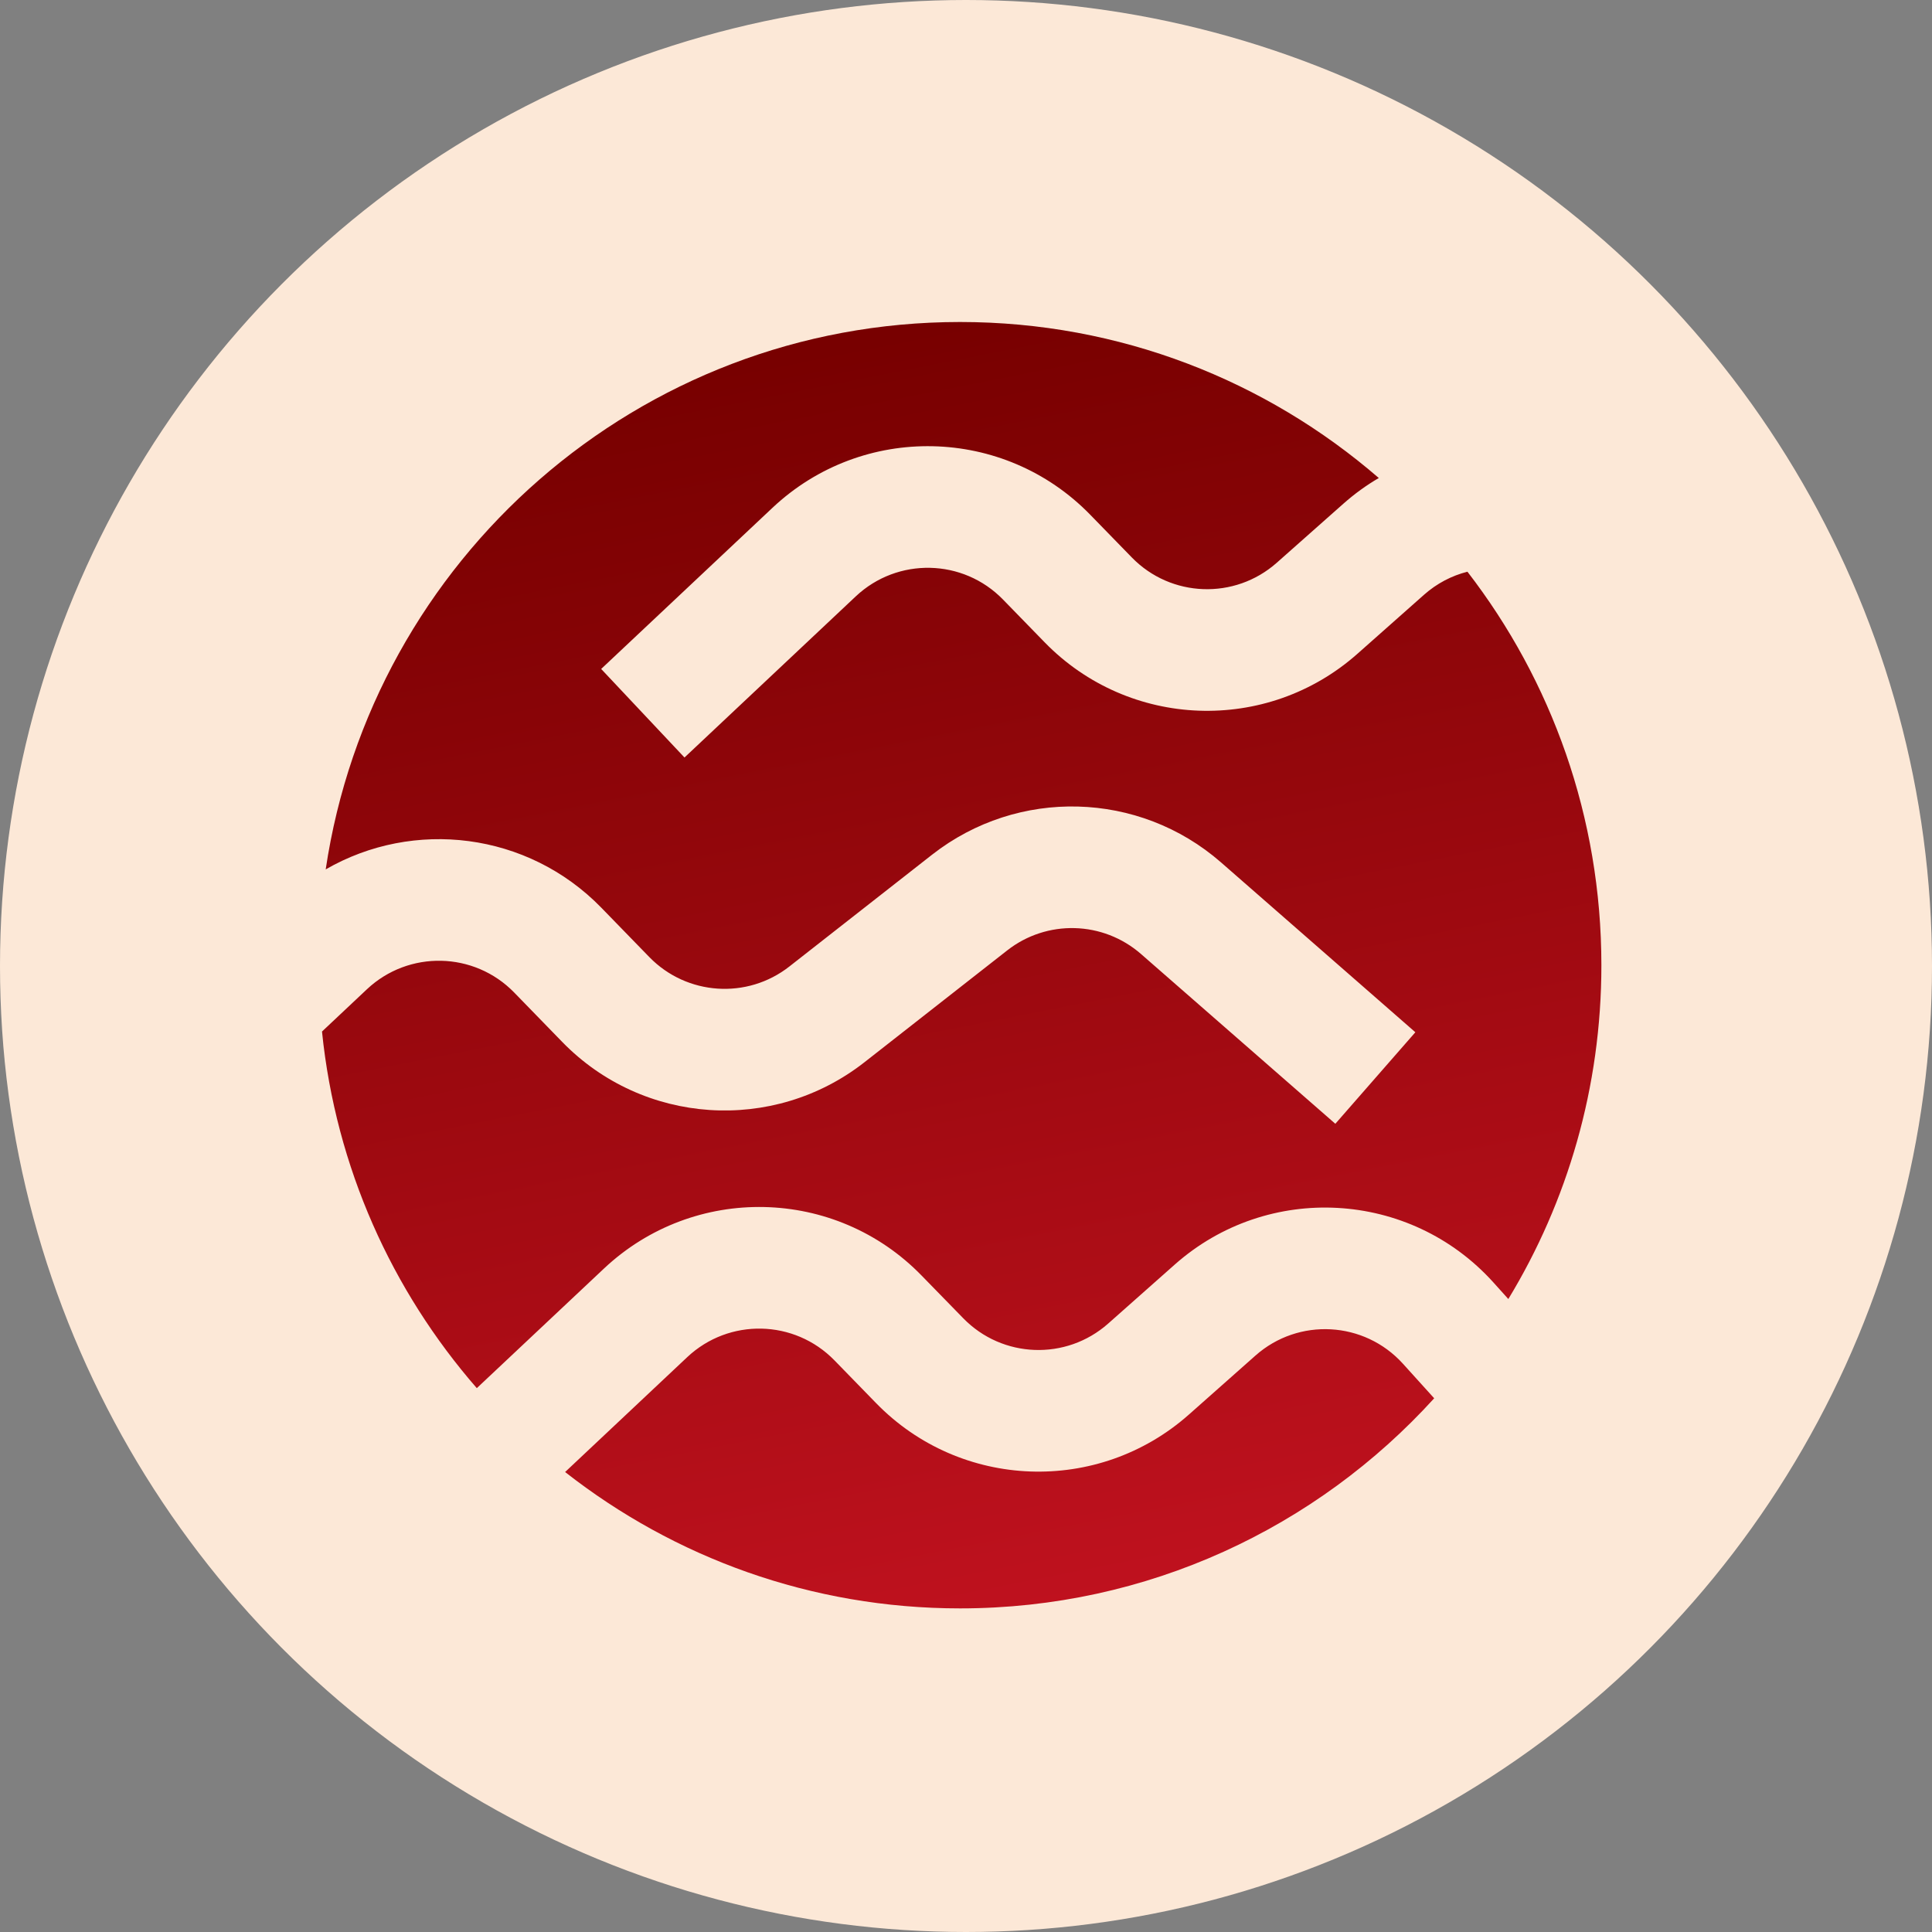 <svg width="24" height="24" viewBox="0 0 24 24" fill="none" xmlns="http://www.w3.org/2000/svg">
<rect x="0" y="0" width="24" height="24" fill="#808080" stroke="none"/>
<circle cx="12" cy="12" r="11.75" fill="#FCE8D7" stroke="#FCE8D7" stroke-width="0.5"/>
<g clip-path="url(#clip0_984_181)">
<path fill-rule="evenodd" clip-rule="evenodd" d="M11.926 19.98C14.259 19.98 16.359 18.974 17.816 17.37L17.428 16.941C16.948 16.41 16.13 16.365 15.595 16.84L14.768 17.573C13.642 18.57 11.932 18.507 10.883 17.43L10.366 16.899C9.869 16.389 9.056 16.371 8.537 16.859L7.02 18.286C8.373 19.347 10.075 19.98 11.926 19.98ZM18.549 15.928L18.737 16.137C19.471 14.928 19.893 13.508 19.893 11.99C19.893 10.149 19.272 8.453 18.229 7.102C18.035 7.151 17.849 7.247 17.689 7.389L16.862 8.122C15.737 9.119 14.026 9.056 12.977 7.979L12.46 7.448C11.964 6.938 11.15 6.92 10.631 7.408L8.503 9.41L7.468 8.31L9.596 6.308C10.715 5.255 12.471 5.293 13.543 6.394L14.06 6.925C14.546 7.424 15.338 7.453 15.86 6.991L16.687 6.258C16.826 6.135 16.973 6.028 17.128 5.938C15.732 4.73 13.914 4 11.926 4C7.929 4 4.619 6.951 4.046 10.8C5.137 10.17 6.553 10.335 7.469 11.275L8.067 11.89C8.532 12.367 9.282 12.417 9.806 12.006L11.579 10.617C12.644 9.784 14.15 9.824 15.168 10.713L17.582 12.823L16.588 13.96L14.174 11.851C13.702 11.439 13.004 11.42 12.511 11.807L10.738 13.196C9.606 14.082 7.988 13.974 6.985 12.944L6.387 12.329C5.89 11.819 5.076 11.802 4.558 12.289L4 12.814C4.172 14.502 4.869 16.034 5.923 17.244L7.502 15.759C8.621 14.706 10.377 14.744 11.448 15.845L11.966 16.376C12.452 16.875 13.244 16.904 13.766 16.442L14.593 15.709C15.748 14.685 17.514 14.783 18.549 15.928Z" fill="url(#paint0_linear_984_181)"/>
</g>
<defs>
<linearGradient id="paint0_linear_984_181" x1="11.947" y1="4" x2="15.104" y2="19.973" gradientUnits="userSpaceOnUse">
<stop stop-color="#780000"/>
<stop offset="1" stop-color="#C1121F"/>
</linearGradient>
<clipPath id="clip0_984_181">
<rect width="15.931" height="16" fill="white" transform="translate(4 4)"/>
</clipPath>
</defs>
</svg>
